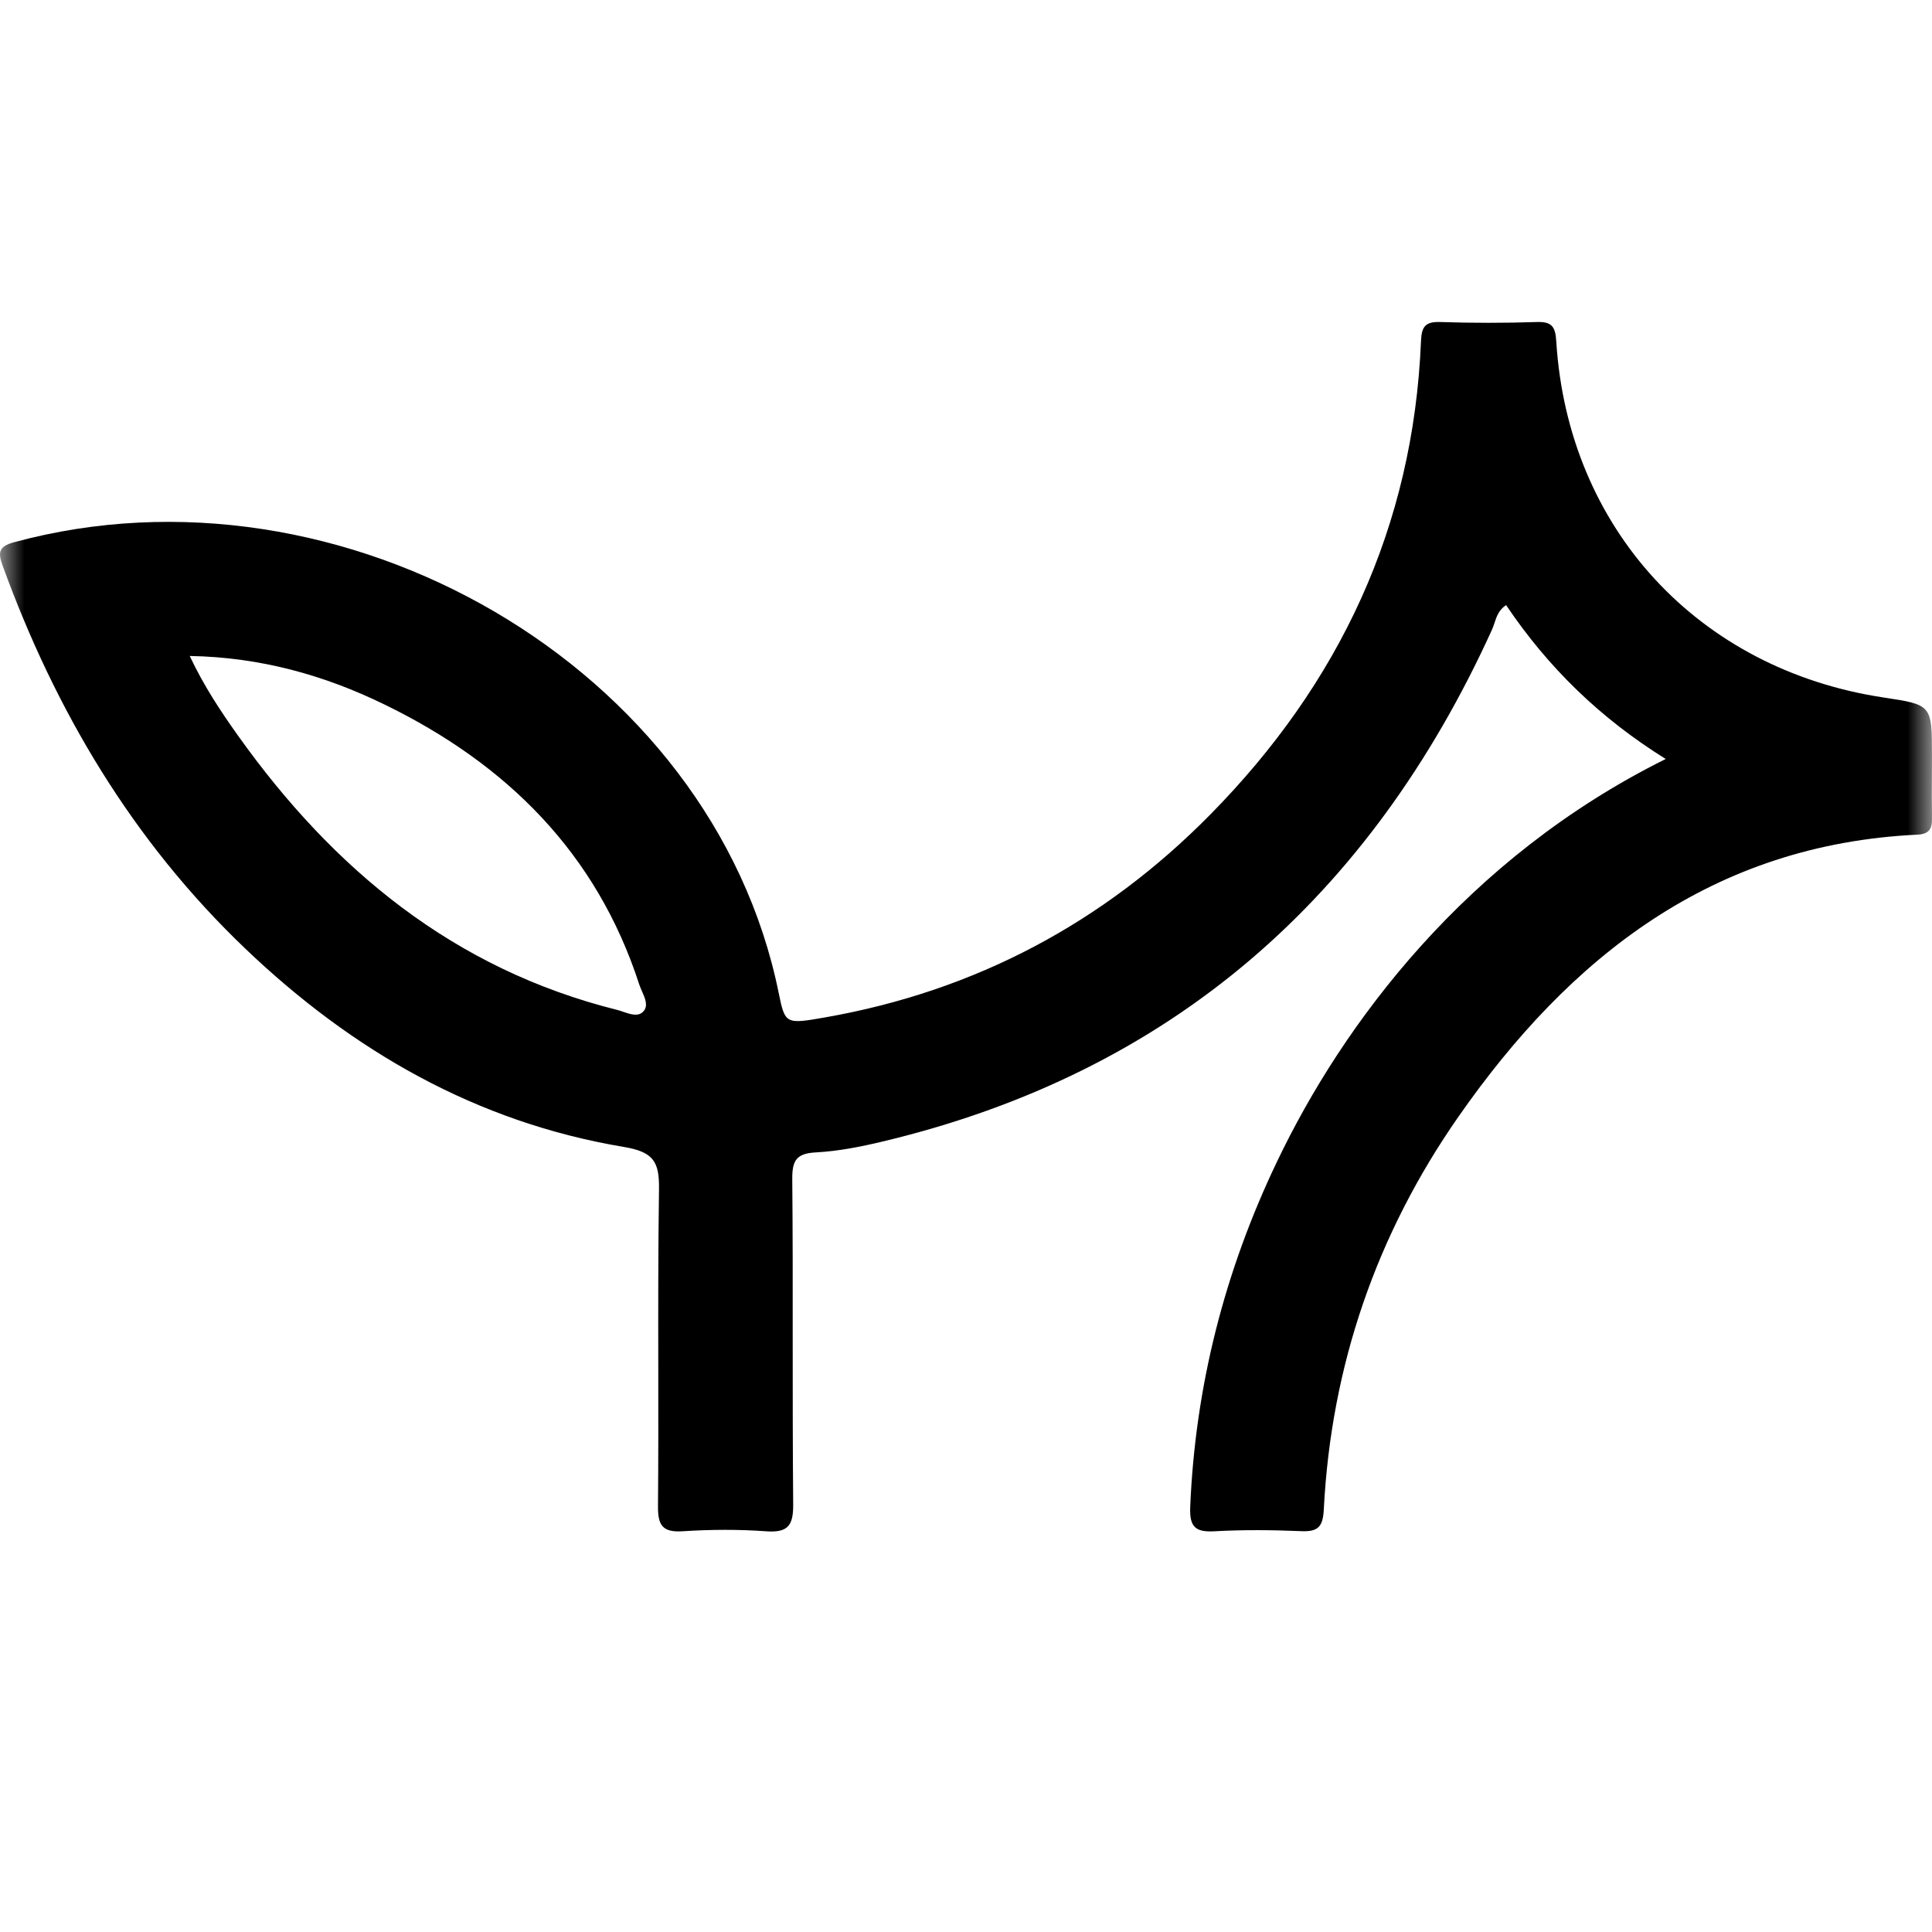 <svg width="40" height="40" viewBox="0 0 40 40" fill="none" xmlns="http://www.w3.org/2000/svg">
<g clip-path="url(#clip0_8668_2985)">
<mask id="mask0_8668_2985" style="mask-type:luminance" maskUnits="userSpaceOnUse" x="0" y="0" width="40" height="40">
<path d="M40 0H0V40H40V0Z" fill="white"/>
</mask>
<g mask="url(#mask0_8668_2985)">
<path fill-rule="evenodd" clip-rule="evenodd" d="M31.182 12.528C32.053 13.822 33.133 14.872 34.487 15.714C30.357 17.765 27.805 21.186 26.434 24.061C25.355 26.319 24.747 28.694 24.642 31.2C24.625 31.621 24.754 31.726 25.153 31.703C25.748 31.67 26.346 31.676 26.942 31.701C27.292 31.716 27.39 31.608 27.408 31.249C27.56 28.275 28.499 25.551 30.197 23.118C32.505 19.807 35.458 17.482 39.695 17.281C39.938 17.27 40.003 17.163 40 16.946C39.995 16.648 39.996 16.35 39.998 16.052C39.998 15.916 39.999 15.781 39.999 15.645C39.999 14.592 39.999 14.592 38.998 14.441C35.157 13.861 32.461 10.935 32.221 7.069C32.203 6.772 32.137 6.657 31.823 6.667C31.155 6.689 30.486 6.689 29.818 6.667C29.507 6.657 29.432 6.764 29.42 7.065C29.261 10.906 27.732 14.151 25.056 16.866C22.852 19.102 20.198 20.515 17.095 21.062C16.267 21.207 16.254 21.209 16.122 20.558C14.751 13.796 7.083 9.379 0.29 11.227C-0.03 11.313 -0.044 11.439 0.053 11.708C1.148 14.72 2.747 17.413 5.077 19.639C7.294 21.757 9.865 23.236 12.915 23.746C13.535 23.849 13.652 24.056 13.644 24.623C13.626 25.863 13.627 27.102 13.629 28.341C13.63 29.288 13.631 30.234 13.623 31.181C13.62 31.573 13.71 31.73 14.132 31.703C14.708 31.666 15.29 31.662 15.865 31.704C16.331 31.738 16.427 31.567 16.422 31.13C16.412 29.996 16.412 28.862 16.412 27.728C16.413 26.622 16.413 25.516 16.403 24.41C16.4 24.02 16.493 23.88 16.894 23.859C17.36 23.834 17.826 23.741 18.282 23.632C24.253 22.206 28.371 18.572 30.89 13.037C30.91 12.993 30.925 12.946 30.941 12.899C30.985 12.765 31.032 12.626 31.182 12.528ZM7.969 14.59C6.718 13.979 5.394 13.607 3.928 13.581C4.221 14.203 4.568 14.725 4.929 15.232C6.904 18.003 9.398 20.063 12.77 20.907C12.812 20.917 12.856 20.932 12.902 20.948C13.057 21.001 13.22 21.057 13.325 20.935C13.424 20.821 13.355 20.666 13.29 20.519C13.269 20.471 13.248 20.424 13.234 20.38C12.352 17.659 10.488 15.818 7.969 14.59Z" fill="black"/>
</g>
</g>
<defs>
<clipPath id="clip0_8668_2985">
<rect width="40" height="40" fill="white"/>
</clipPath>
</defs>
</svg>
